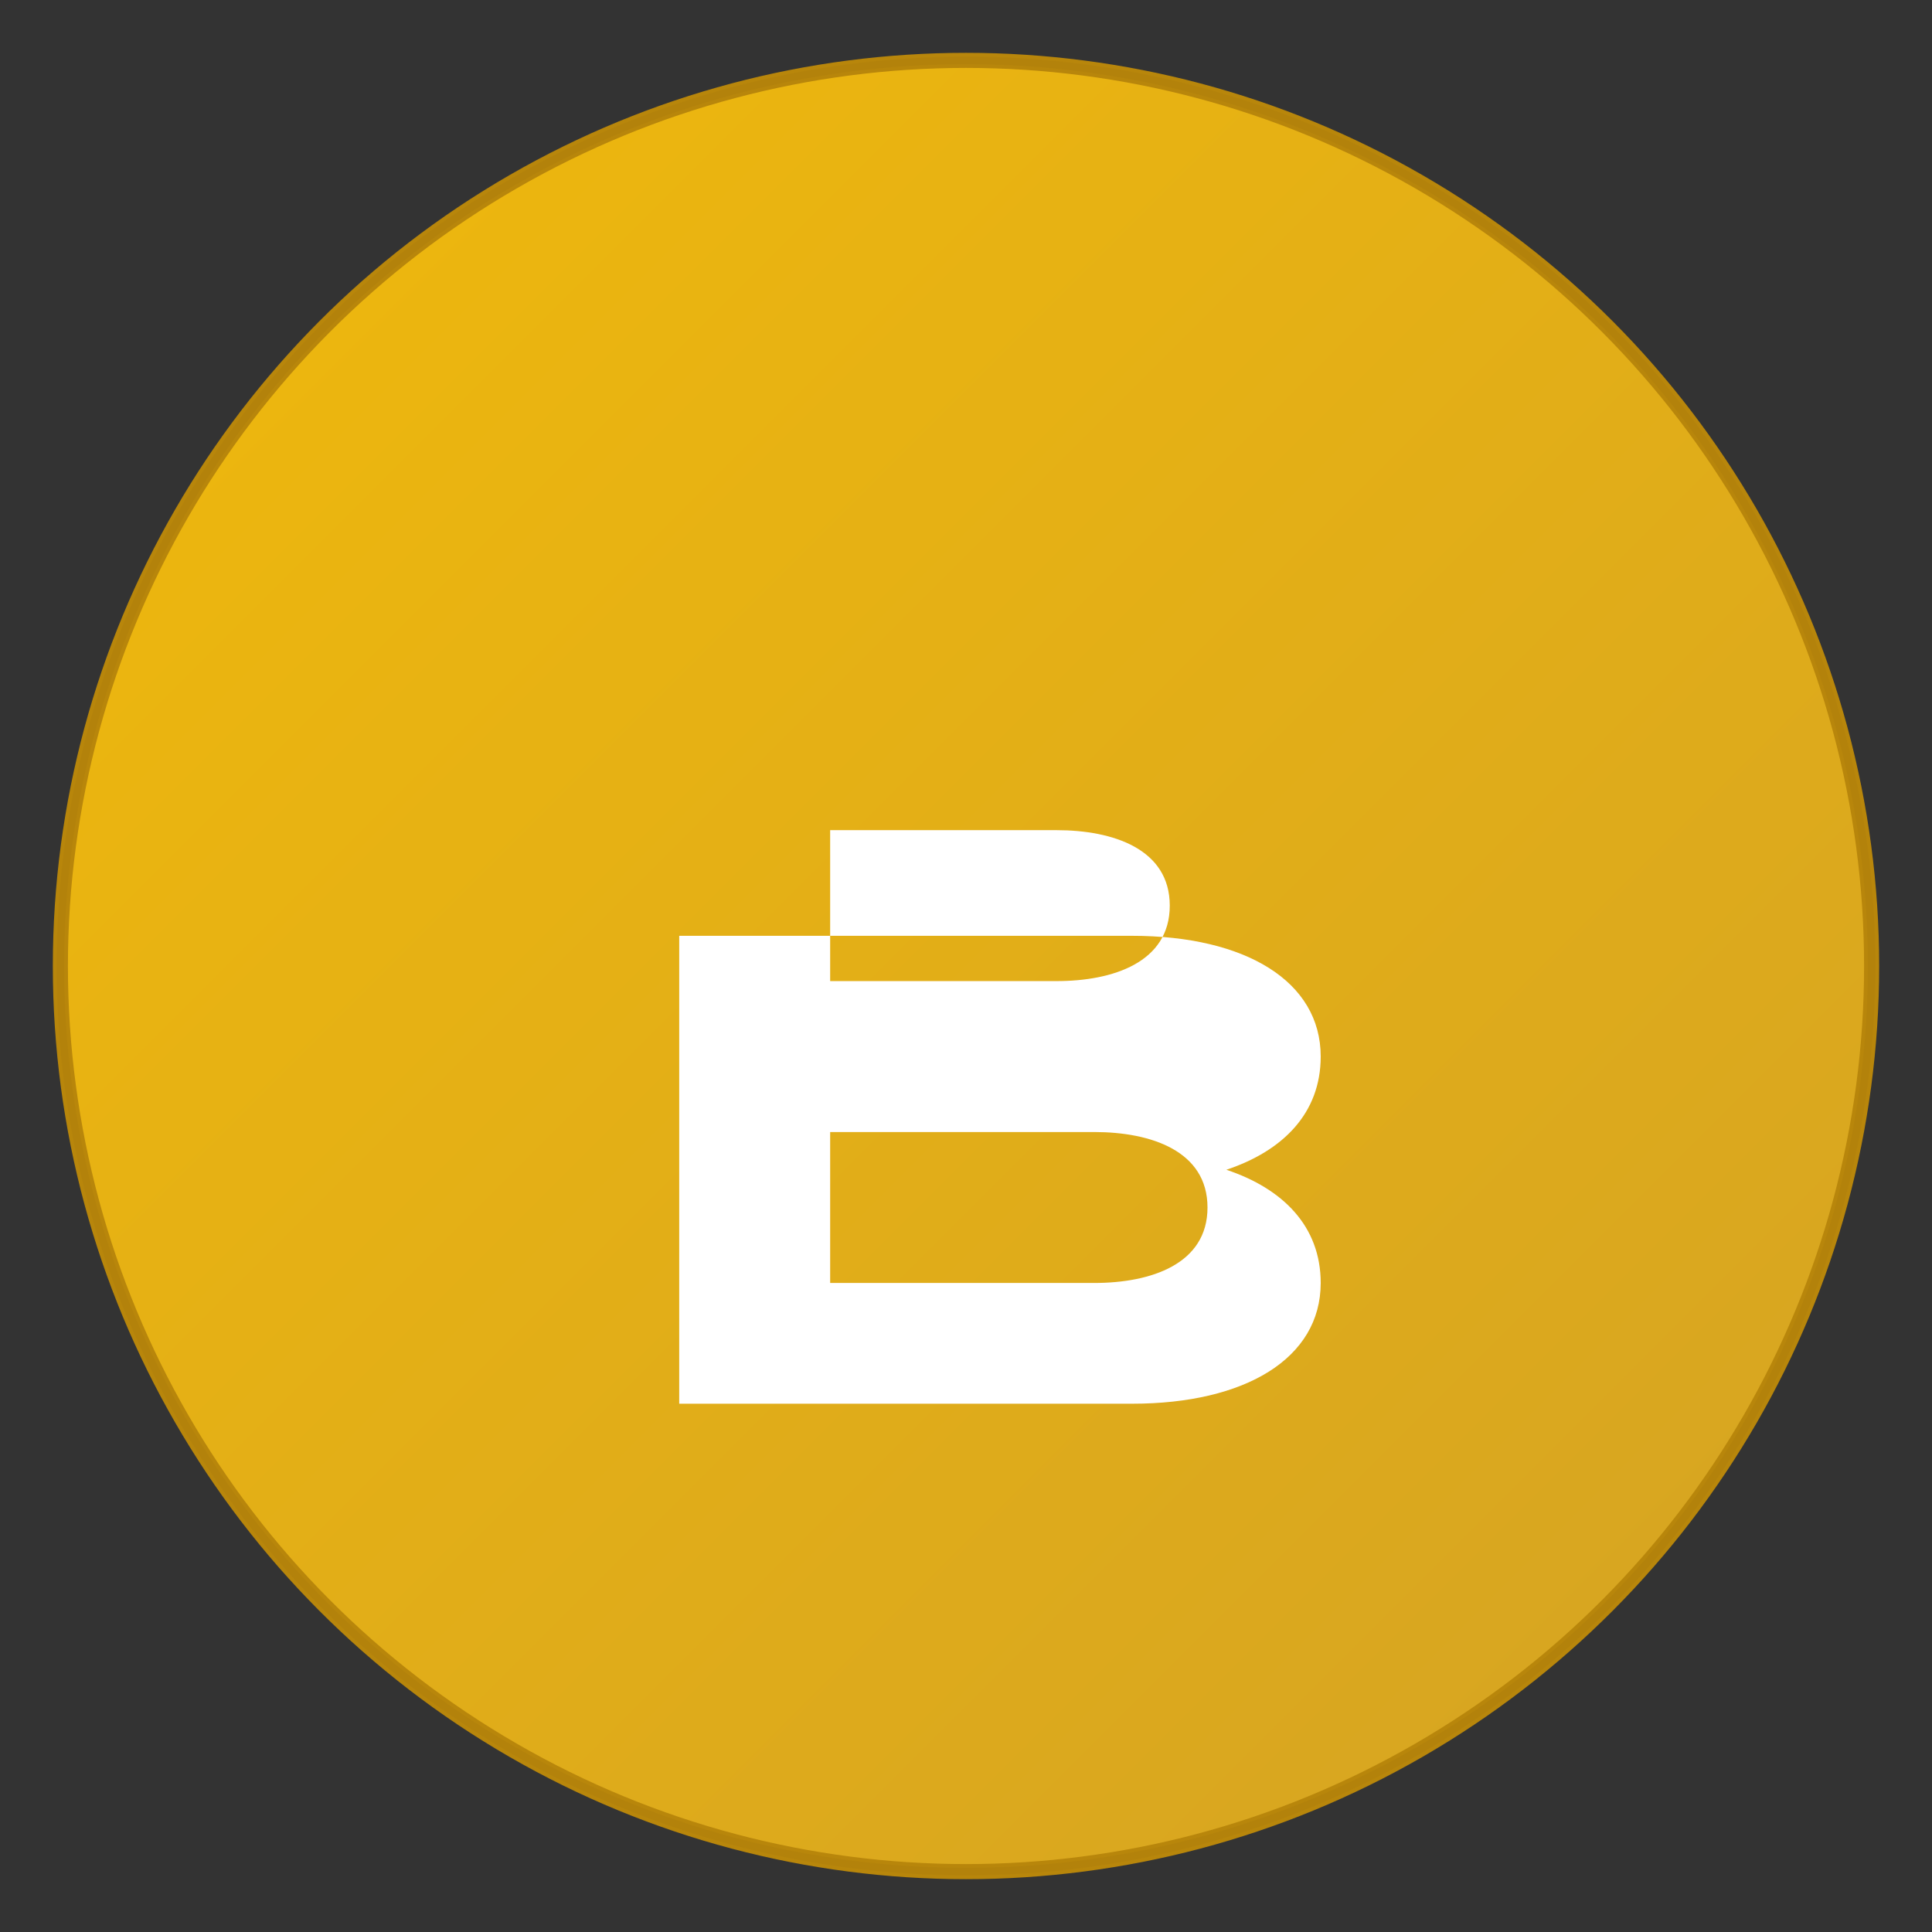 <?xml version="1.0" encoding="UTF-8"?>
<svg width="512" height="512" viewBox="0 0 512 512" xmlns="http://www.w3.org/2000/svg">
  <rect x="0" y="0" width="512" height="512" fill="#333333" stroke="none"/>
  <defs>
    <linearGradient id="goldGradient" x1="0%" y1="0%" x2="100%" y2="100%">
      <stop offset="0%" style="stop-color:#F0B90B;stop-opacity:1" />
      <stop offset="100%" style="stop-color:#D4A324;stop-opacity:1" />
    </linearGradient>
  </defs>
  
  <!-- 圆形背景 -->
  <circle cx="256" cy="256" r="240" fill="url(#goldGradient)" stroke="#B8860B" stroke-width="4"/>
  
  <!-- 字母B -->
  <path d="M180 140 L180 372 L300 372 C330 372 350 360 350 340 C350 325 340 315 325 310 C340 305 350 295 350 280 C350 260 330 248 300 248 L180 248 L180 140 Z
           M220 180 L220 220 L280 220 C295 220 310 225 310 240 C310 255 295 260 280 260 L220 260 L220 300 L290 300 C305 300 320 305 320 320 C320 335 305 340 290 340 L220 340 L220 180 Z" 
        fill="white" 
        stroke="none"/>
  
  <!-- 内部阴影效果 -->
  <circle cx="256" cy="256" r="240" fill="none" stroke="rgba(0,0,0,0.1)" stroke-width="2" opacity="0.3"/>
</svg>